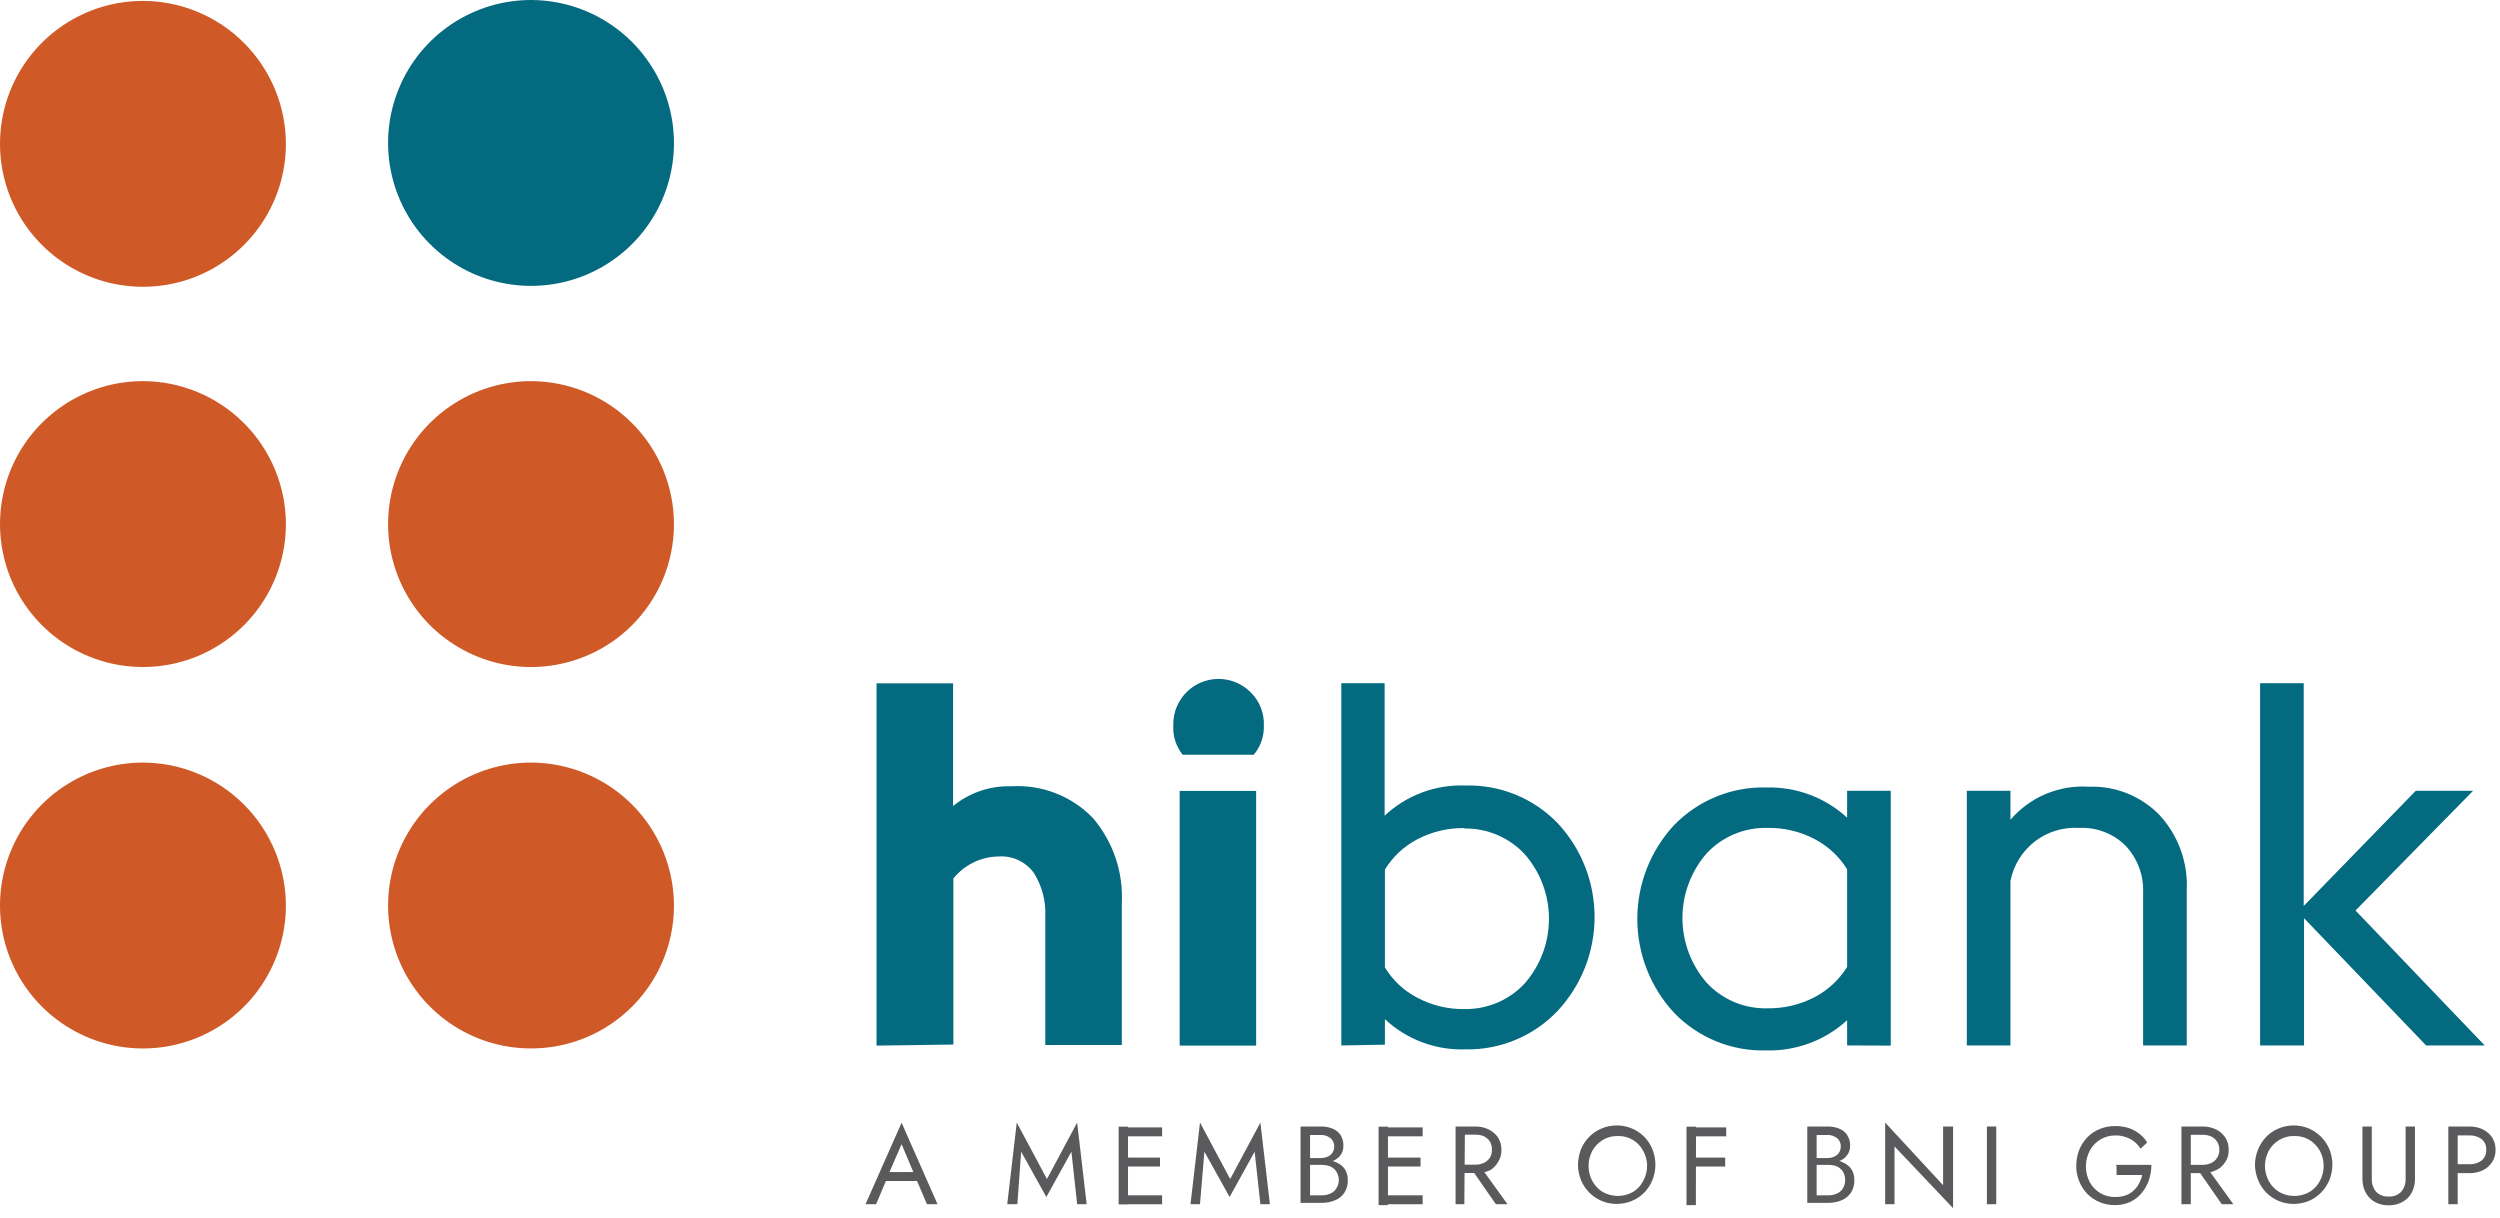 <svg width="78" height="38" viewBox="0 0 78 38" fill="none" xmlns="http://www.w3.org/2000/svg">
<g clip-path="url(#clip0_1801_2813)">
<path d="M27.598 36.569H28.667L28.77 36.847H27.494L27.598 36.569ZM27.72 36.659L27.692 36.724L27.334 37.572H27.004L28.13 35.029L29.251 37.572H28.921L28.568 36.743L28.54 36.673L28.13 35.698L27.72 36.64V36.659Z" fill="#5A5A5C"/>
<path d="M31.742 37.572H31.426L31.723 35.024L32.665 36.786L33.607 35.024L33.904 37.572H33.607L33.428 35.933L32.646 37.346L31.86 35.933L31.742 37.572Z" fill="#5A5A5C"/>
<path d="M35.043 37.294H36.258V37.572H35.043V37.294ZM35.043 36.117H36.192V36.395H35.043V36.117ZM35.043 35.175H36.258V35.453H35.043V35.175ZM35.194 37.577H34.902V35.152H35.194V37.577Z" fill="#5A5A5C"/>
<path d="M37.44 37.572H37.144L37.44 35.024L38.382 36.786L39.324 35.024L39.621 37.572H39.324L39.145 35.933L38.364 37.346L37.577 35.933L37.44 37.572Z" fill="#5A5A5C"/>
<path d="M40.812 36.131H41.203C41.278 36.132 41.351 36.118 41.42 36.089C41.481 36.063 41.533 36.021 41.571 35.966C41.609 35.91 41.629 35.842 41.627 35.773C41.63 35.722 41.62 35.671 41.599 35.624C41.577 35.577 41.545 35.536 41.505 35.505C41.418 35.44 41.312 35.406 41.203 35.411H40.874V37.294H41.236C41.33 37.296 41.424 37.277 41.509 37.238C41.587 37.206 41.651 37.15 41.693 37.078C41.739 37.009 41.766 36.929 41.77 36.846C41.775 36.763 41.758 36.681 41.721 36.607C41.698 36.55 41.661 36.5 41.613 36.461C41.565 36.419 41.509 36.389 41.448 36.371C41.378 36.352 41.305 36.342 41.231 36.343H40.808V36.178H41.231C41.341 36.178 41.45 36.191 41.556 36.216C41.649 36.241 41.736 36.281 41.816 36.334C41.889 36.384 41.949 36.452 41.99 36.532C42.033 36.621 42.054 36.719 42.051 36.819C42.058 36.959 42.02 37.097 41.943 37.214C41.872 37.321 41.77 37.403 41.651 37.45C41.518 37.504 41.375 37.532 41.231 37.53H40.577V35.147H41.199C41.327 35.143 41.456 35.165 41.575 35.213C41.676 35.252 41.763 35.321 41.825 35.411C41.887 35.513 41.918 35.63 41.914 35.75C41.916 35.854 41.885 35.956 41.825 36.042C41.761 36.126 41.674 36.189 41.575 36.225C41.455 36.27 41.327 36.293 41.199 36.291H40.808V36.126L40.812 36.131Z" fill="#5A5A5C"/>
<path d="M43.172 37.294H44.387V37.572H43.172V37.294ZM43.172 36.117H44.321V36.395H43.172V36.117ZM43.172 35.175H44.387V35.453H43.172V35.175ZM43.304 37.6H43.012V35.152H43.304V37.6Z" fill="#5A5A5C"/>
<path d="M46.172 36.376L47.034 37.572H46.671L45.842 36.376H46.172ZM45.555 35.147H46.026C46.169 35.144 46.311 35.174 46.44 35.236C46.559 35.293 46.661 35.379 46.737 35.486C46.81 35.603 46.848 35.739 46.845 35.877C46.849 36.012 46.811 36.145 46.737 36.258C46.679 36.36 46.596 36.446 46.497 36.508C46.368 36.57 46.226 36.601 46.082 36.597H45.555V36.338H46.026C46.12 36.34 46.213 36.32 46.299 36.282C46.373 36.245 46.437 36.19 46.483 36.122C46.53 36.046 46.553 35.957 46.548 35.867C46.551 35.778 46.528 35.69 46.483 35.613C46.435 35.545 46.372 35.49 46.299 35.453C46.213 35.416 46.12 35.398 46.026 35.401H45.555V35.142V35.147ZM45.687 37.572H45.414V35.147H45.706L45.687 37.572Z" fill="#5A5A5C"/>
<path d="M49.68 36.847C49.757 36.988 49.869 37.107 50.005 37.191C50.149 37.271 50.311 37.313 50.476 37.313C50.641 37.313 50.803 37.271 50.947 37.191C51.084 37.108 51.194 36.989 51.267 36.847C51.347 36.703 51.389 36.541 51.39 36.376C51.389 36.211 51.347 36.05 51.267 35.905C51.193 35.766 51.082 35.648 50.947 35.566C50.805 35.481 50.642 35.439 50.476 35.444C50.311 35.439 50.148 35.482 50.005 35.566C49.87 35.65 49.758 35.766 49.68 35.905C49.603 36.05 49.562 36.212 49.563 36.376C49.562 36.54 49.602 36.702 49.68 36.847ZM49.322 35.867C49.381 35.719 49.469 35.585 49.581 35.472C49.692 35.357 49.825 35.267 49.972 35.208C50.121 35.145 50.282 35.113 50.443 35.114C50.605 35.112 50.765 35.145 50.914 35.208C51.061 35.268 51.194 35.358 51.305 35.471C51.416 35.585 51.502 35.719 51.559 35.867C51.618 36.017 51.649 36.177 51.649 36.338C51.648 36.499 51.618 36.659 51.559 36.809C51.501 36.956 51.414 37.09 51.305 37.205C51.194 37.319 51.061 37.408 50.914 37.469C50.765 37.53 50.605 37.562 50.443 37.563C50.282 37.564 50.121 37.532 49.972 37.469C49.826 37.407 49.693 37.318 49.581 37.204C49.469 37.091 49.382 36.957 49.322 36.809C49.264 36.659 49.234 36.499 49.233 36.338C49.236 36.177 49.266 36.018 49.322 35.867Z" fill="#5A5A5C"/>
<path d="M52.779 36.117H53.825V36.395H52.779V36.117ZM52.779 35.175H53.858V35.453H52.779V35.175ZM52.911 37.6H52.619V35.152H52.916L52.911 37.6Z" fill="#5A5A5C"/>
<path d="M56.617 36.131H57.008C57.083 36.132 57.156 36.118 57.225 36.089C57.286 36.063 57.338 36.021 57.376 35.966C57.413 35.909 57.432 35.842 57.432 35.773C57.435 35.722 57.425 35.671 57.404 35.624C57.382 35.577 57.35 35.536 57.31 35.505C57.223 35.44 57.117 35.406 57.008 35.411H56.679V37.294H57.041C57.135 37.296 57.229 37.276 57.314 37.238C57.391 37.205 57.455 37.149 57.498 37.078C57.54 37.007 57.564 36.928 57.569 36.846C57.574 36.764 57.559 36.682 57.526 36.607C57.503 36.55 57.466 36.5 57.418 36.461C57.37 36.419 57.314 36.389 57.253 36.371C57.183 36.352 57.11 36.342 57.037 36.343H56.613V36.178H57.037C57.146 36.178 57.255 36.191 57.361 36.216C57.454 36.241 57.541 36.281 57.62 36.334C57.694 36.384 57.754 36.452 57.795 36.532C57.836 36.622 57.857 36.72 57.856 36.819C57.861 36.959 57.823 37.097 57.748 37.214C57.676 37.32 57.574 37.402 57.456 37.45C57.323 37.504 57.18 37.531 57.037 37.53H56.387V35.147H57.008C57.136 35.142 57.262 35.165 57.38 35.213C57.483 35.25 57.57 35.319 57.63 35.411C57.696 35.511 57.729 35.63 57.724 35.75C57.726 35.855 57.693 35.958 57.63 36.042C57.568 36.128 57.481 36.192 57.38 36.225C57.262 36.271 57.135 36.293 57.008 36.291H56.617V36.126V36.131Z" fill="#5A5A5C"/>
<path d="M60.936 35.147V37.695L59.109 35.769V37.572H58.817V35.024L60.625 36.979V35.147H60.936Z" fill="#5A5A5C"/>
<path d="M62.283 35.147H61.991V37.572H62.283V35.147Z" fill="#5A5A5C"/>
<path d="M66.003 36.343H67.124C67.123 36.503 67.097 36.662 67.049 36.814C66.999 36.962 66.922 37.099 66.823 37.219C66.724 37.338 66.6 37.435 66.46 37.502C66.312 37.567 66.151 37.601 65.989 37.6C65.828 37.601 65.668 37.57 65.518 37.511C65.372 37.452 65.239 37.364 65.127 37.252C65.013 37.133 64.923 36.992 64.863 36.837C64.803 36.683 64.775 36.518 64.779 36.352C64.782 36.192 64.812 36.032 64.868 35.882C64.929 35.733 65.017 35.598 65.127 35.481C65.238 35.368 65.371 35.28 65.518 35.222C65.668 35.163 65.828 35.132 65.989 35.133C66.128 35.131 66.266 35.15 66.399 35.189C66.521 35.228 66.635 35.287 66.738 35.364C66.839 35.441 66.925 35.537 66.992 35.646L66.785 35.839C66.708 35.712 66.597 35.607 66.465 35.538C66.32 35.46 66.158 35.421 65.994 35.425C65.832 35.425 65.673 35.468 65.534 35.551C65.394 35.634 65.28 35.753 65.203 35.896C65.122 36.049 65.08 36.219 65.08 36.392C65.08 36.566 65.122 36.736 65.203 36.889C65.282 37.029 65.395 37.145 65.532 37.228C65.676 37.31 65.839 37.351 66.003 37.346C66.112 37.347 66.221 37.33 66.324 37.294C66.415 37.263 66.499 37.212 66.569 37.144C66.639 37.082 66.697 37.007 66.738 36.922C66.785 36.84 66.818 36.751 66.837 36.659H66.036V36.371L66.003 36.343Z" fill="#5A5A5C"/>
<path d="M68.82 36.376L69.681 37.572H69.319L68.49 36.376H68.82ZM68.222 35.147H68.716C68.861 35.144 69.004 35.175 69.135 35.236C69.252 35.293 69.353 35.379 69.427 35.486C69.501 35.603 69.538 35.739 69.535 35.877C69.541 36.012 69.503 36.146 69.427 36.258C69.357 36.37 69.255 36.459 69.135 36.513C69.004 36.574 68.861 36.605 68.716 36.602H68.222V36.343H68.716C68.81 36.345 68.903 36.325 68.989 36.287C69.065 36.253 69.129 36.197 69.173 36.126C69.222 36.051 69.247 35.962 69.243 35.872C69.245 35.782 69.22 35.694 69.173 35.618C69.128 35.548 69.064 35.493 68.989 35.458C68.903 35.42 68.81 35.403 68.716 35.406H68.222V35.142V35.147ZM68.353 37.572H68.061V35.147H68.353V37.572Z" fill="#5A5A5C"/>
<path d="M70.784 36.847C70.86 36.989 70.974 37.108 71.113 37.191C71.256 37.274 71.419 37.316 71.584 37.313C71.749 37.314 71.912 37.272 72.055 37.191C72.193 37.108 72.305 36.989 72.38 36.847C72.458 36.702 72.499 36.54 72.498 36.376C72.498 36.212 72.458 36.05 72.38 35.905C72.302 35.766 72.19 35.65 72.055 35.566C71.913 35.481 71.75 35.439 71.584 35.444C71.419 35.438 71.255 35.48 71.113 35.566C70.975 35.648 70.862 35.765 70.784 35.905C70.708 36.051 70.668 36.212 70.666 36.376C70.667 36.54 70.707 36.702 70.784 36.847ZM70.449 35.867C70.508 35.721 70.594 35.586 70.704 35.472C70.814 35.357 70.947 35.267 71.094 35.208C71.243 35.145 71.404 35.113 71.565 35.114C71.727 35.114 71.887 35.145 72.036 35.208C72.18 35.272 72.311 35.361 72.422 35.472C72.533 35.586 72.621 35.72 72.681 35.867C72.74 36.017 72.771 36.177 72.771 36.338C72.768 36.499 72.738 36.659 72.681 36.809C72.621 36.956 72.533 37.091 72.422 37.205C72.313 37.318 72.182 37.408 72.036 37.469C71.887 37.53 71.727 37.562 71.565 37.563C71.404 37.564 71.243 37.532 71.094 37.469C70.948 37.408 70.815 37.319 70.704 37.205C70.593 37.092 70.506 36.957 70.449 36.809C70.389 36.659 70.357 36.5 70.355 36.338C70.357 36.177 70.389 36.017 70.449 35.867Z" fill="#5A5A5C"/>
<path d="M74 35.147V36.776C73.995 36.923 74.041 37.066 74.132 37.181C74.183 37.233 74.245 37.273 74.314 37.299C74.382 37.325 74.455 37.337 74.528 37.332C74.6 37.337 74.672 37.325 74.739 37.299C74.807 37.273 74.868 37.233 74.918 37.181C75.013 37.068 75.061 36.924 75.055 36.776V35.147H75.347V36.776C75.349 36.89 75.329 37.004 75.29 37.111C75.253 37.209 75.197 37.298 75.126 37.374C75.05 37.449 74.961 37.506 74.862 37.544C74.756 37.587 74.642 37.608 74.528 37.605C74.412 37.608 74.296 37.587 74.189 37.544C74.091 37.507 74.002 37.449 73.93 37.374C73.858 37.298 73.802 37.209 73.765 37.111C73.726 37.004 73.707 36.89 73.708 36.776V35.147H74Z" fill="#5A5A5C"/>
<path d="M76.548 35.147H77.042C77.187 35.144 77.331 35.175 77.462 35.236C77.579 35.293 77.679 35.379 77.754 35.486C77.827 35.603 77.865 35.739 77.862 35.877C77.864 36.01 77.827 36.141 77.756 36.254C77.685 36.367 77.583 36.457 77.462 36.513C77.331 36.574 77.187 36.605 77.042 36.602H76.548V36.324H77.042C77.179 36.33 77.313 36.29 77.424 36.211C77.473 36.17 77.512 36.118 77.537 36.059C77.563 36 77.574 35.936 77.57 35.872C77.574 35.809 77.563 35.745 77.537 35.687C77.512 35.629 77.473 35.578 77.424 35.538C77.313 35.459 77.179 35.419 77.042 35.425H76.548V35.147ZM76.68 37.572H76.388V35.147H76.68V37.572Z" fill="#5A5A5C"/>
<path d="M27.348 32.623V21.32H29.736V25.149C30.247 24.73 30.893 24.511 31.553 24.532C32.025 24.503 32.497 24.577 32.937 24.749C33.376 24.92 33.774 25.185 34.101 25.525C34.727 26.261 35.049 27.208 35.001 28.172V32.604H32.613V28.601C32.637 28.122 32.514 27.647 32.26 27.24C32.136 27.067 31.969 26.928 31.776 26.838C31.583 26.747 31.37 26.707 31.158 26.722C30.886 26.725 30.619 26.788 30.375 26.907C30.13 27.026 29.915 27.198 29.745 27.409V32.59L27.348 32.623Z" fill="#036A80"/>
<path d="M36.805 24.678H39.192V32.623H36.805V24.678ZM39.112 23.547H36.899C36.693 23.291 36.589 22.967 36.607 22.639C36.598 22.352 36.677 22.07 36.832 21.829C36.988 21.588 37.213 21.401 37.477 21.291C37.742 21.181 38.034 21.154 38.314 21.214C38.594 21.274 38.85 21.418 39.046 21.626C39.176 21.76 39.277 21.919 39.343 22.093C39.409 22.267 39.44 22.452 39.432 22.639C39.444 22.97 39.331 23.294 39.117 23.547" fill="#036A80"/>
<path d="M45.691 25.836C45.177 25.828 44.668 25.95 44.213 26.189C43.799 26.406 43.452 26.732 43.209 27.131V30.183C43.452 30.583 43.798 30.909 44.213 31.125C44.667 31.368 45.176 31.491 45.691 31.483C46.044 31.489 46.395 31.42 46.719 31.282C47.044 31.143 47.336 30.937 47.575 30.678C48.061 30.12 48.328 29.406 48.328 28.667C48.328 27.927 48.061 27.213 47.575 26.656C47.336 26.396 47.044 26.191 46.719 26.052C46.395 25.913 46.044 25.844 45.691 25.85M41.849 32.618V21.315H43.2V25.45C43.536 25.134 43.931 24.889 44.363 24.727C44.795 24.565 45.254 24.491 45.715 24.508C46.252 24.493 46.786 24.589 47.283 24.792C47.78 24.995 48.229 25.299 48.602 25.686C49.341 26.48 49.751 27.525 49.751 28.61C49.751 29.695 49.341 30.74 48.602 31.535C48.233 31.925 47.786 32.234 47.291 32.441C46.795 32.649 46.261 32.751 45.724 32.74C45.264 32.756 44.805 32.681 44.373 32.52C43.942 32.358 43.546 32.113 43.209 31.798V32.594L41.849 32.618Z" fill="#036A80"/>
<path d="M55.148 31.459C55.659 31.467 56.164 31.347 56.617 31.111C57.033 30.893 57.382 30.567 57.63 30.169V27.122C57.384 26.722 57.034 26.397 56.617 26.18C56.165 25.941 55.659 25.822 55.148 25.831C54.791 25.821 54.437 25.887 54.108 26.025C53.779 26.163 53.483 26.37 53.241 26.632C52.758 27.191 52.492 27.905 52.492 28.643C52.492 29.381 52.758 30.095 53.241 30.654C53.483 30.917 53.778 31.125 54.107 31.264C54.436 31.403 54.791 31.469 55.148 31.459ZM57.63 32.618V31.831C56.945 32.458 56.044 32.796 55.115 32.773C54.578 32.789 54.044 32.693 53.547 32.49C53.05 32.287 52.601 31.983 52.228 31.596C51.492 30.8 51.084 29.755 51.084 28.671C51.084 27.587 51.492 26.543 52.228 25.747C52.601 25.361 53.051 25.057 53.548 24.854C54.045 24.651 54.578 24.555 55.115 24.569C56.044 24.545 56.946 24.883 57.63 25.511V24.673H58.991V32.623L57.63 32.618Z" fill="#036A80"/>
<path d="M61.365 32.618V24.673H62.726V25.577C63.026 25.227 63.403 24.951 63.828 24.772C64.253 24.593 64.714 24.515 65.175 24.546C65.582 24.531 65.989 24.601 66.368 24.753C66.746 24.905 67.089 25.134 67.374 25.427C67.666 25.742 67.891 26.113 68.038 26.518C68.184 26.922 68.248 27.352 68.226 27.781V32.618H66.865V27.852C66.876 27.586 66.834 27.32 66.742 27.071C66.65 26.821 66.509 26.592 66.328 26.397C66.139 26.205 65.912 26.056 65.661 25.959C65.41 25.861 65.142 25.818 64.873 25.831C64.376 25.799 63.883 25.949 63.488 26.253C63.093 26.558 62.822 26.995 62.726 27.485V32.618H61.365Z" fill="#036A80"/>
<path d="M70.515 32.618V21.315H71.876V28.266L75.371 24.673H77.16L73.492 28.408L77.523 32.618H75.695L71.886 28.648V32.618H70.515Z" fill="#036A80"/>
<path d="M8.92 4.512C8.915 5.393 8.65 6.252 8.157 6.983C7.664 7.713 6.966 8.281 6.151 8.615C5.336 8.949 4.441 9.034 3.577 8.86C2.714 8.685 1.921 8.259 1.3 7.635C0.678 7.011 0.255 6.217 0.085 5.352C-0.086 4.488 0.003 3.593 0.34 2.779C0.678 1.966 1.249 1.27 1.981 0.781C2.713 0.291 3.574 0.029 4.455 0.028C5.043 0.029 5.625 0.145 6.167 0.371C6.71 0.597 7.203 0.927 7.617 1.344C8.032 1.76 8.361 2.255 8.584 2.798C8.808 3.342 8.922 3.924 8.92 4.512Z" fill="#CF5A27"/>
<path d="M8.92 16.375C8.915 17.256 8.65 18.116 8.157 18.846C7.664 19.576 6.966 20.144 6.151 20.478C5.336 20.812 4.441 20.897 3.577 20.723C2.714 20.549 1.921 20.122 1.3 19.498C0.678 18.874 0.255 18.08 0.085 17.216C-0.086 16.352 0.003 15.456 0.34 14.643C0.678 13.829 1.249 13.133 1.981 12.644C2.713 12.154 3.574 11.892 4.455 11.891C5.043 11.892 5.625 12.009 6.167 12.234C6.71 12.46 7.203 12.791 7.617 13.207C8.032 13.624 8.361 14.118 8.584 14.661C8.808 15.205 8.922 15.787 8.92 16.375Z" fill="#CF5A27"/>
<path d="M21.028 16.375C21.023 17.256 20.758 18.116 20.265 18.846C19.772 19.576 19.074 20.145 18.258 20.478C17.443 20.812 16.547 20.897 15.684 20.723C14.82 20.548 14.027 20.121 13.406 19.497C12.785 18.872 12.362 18.077 12.192 17.213C12.022 16.348 12.112 15.453 12.45 14.639C12.788 13.826 13.36 13.13 14.093 12.642C14.826 12.152 15.687 11.892 16.568 11.891C17.155 11.893 17.737 12.01 18.279 12.236C18.821 12.462 19.313 12.792 19.727 13.209C20.141 13.625 20.469 14.119 20.693 14.662C20.916 15.206 21.03 15.788 21.028 16.375Z" fill="#CF5A27"/>
<path d="M21.028 4.483C21.023 5.364 20.758 6.224 20.265 6.955C19.772 7.685 19.074 8.253 18.258 8.587C17.443 8.921 16.547 9.006 15.684 8.831C14.82 8.656 14.027 8.23 13.406 7.605C12.785 6.981 12.362 6.186 12.192 5.321C12.022 4.457 12.112 3.561 12.45 2.748C12.788 1.934 13.36 1.239 14.093 0.75C14.826 0.261 15.687 1.22808e-05 16.568 0C17.155 0.001 17.737 0.118 18.279 0.344C18.821 0.57 19.313 0.901 19.727 1.317C20.141 1.734 20.469 2.228 20.693 2.771C20.916 3.314 21.03 3.896 21.028 4.483Z" fill="#036A80"/>
<path d="M21.028 28.252C21.028 29.134 20.766 29.997 20.276 30.73C19.786 31.463 19.09 32.035 18.275 32.373C17.46 32.71 16.563 32.798 15.698 32.626C14.833 32.454 14.038 32.029 13.414 31.406C12.791 30.782 12.366 29.987 12.194 29.122C12.022 28.257 12.11 27.36 12.448 26.546C12.785 25.73 13.357 25.034 14.09 24.544C14.824 24.054 15.686 23.792 16.568 23.792C17.75 23.795 18.883 24.265 19.719 25.101C20.555 25.937 21.025 27.07 21.028 28.252Z" fill="#CF5A27"/>
<path d="M8.92 28.252C8.92 29.134 8.658 29.996 8.168 30.73C7.679 31.463 6.982 32.034 6.168 32.372C5.353 32.71 4.457 32.798 3.592 32.627C2.727 32.455 1.932 32.031 1.308 31.407C0.684 30.784 0.259 29.99 0.086 29.125C-0.086 28.26 0.001 27.364 0.338 26.549C0.675 25.734 1.246 25.037 1.979 24.546C2.711 24.056 3.573 23.793 4.455 23.792C5.043 23.793 5.625 23.909 6.167 24.135C6.71 24.361 7.203 24.692 7.617 25.108C8.032 25.524 8.361 26.019 8.584 26.562C8.808 27.106 8.922 27.688 8.92 28.276" fill="#CF5A27"/>
</g>
<defs>
<clipPath id="clip0_1801_2813">
<rect width="77.862" height="37.695" fill="white"/>
</clipPath>
</defs>
</svg>
